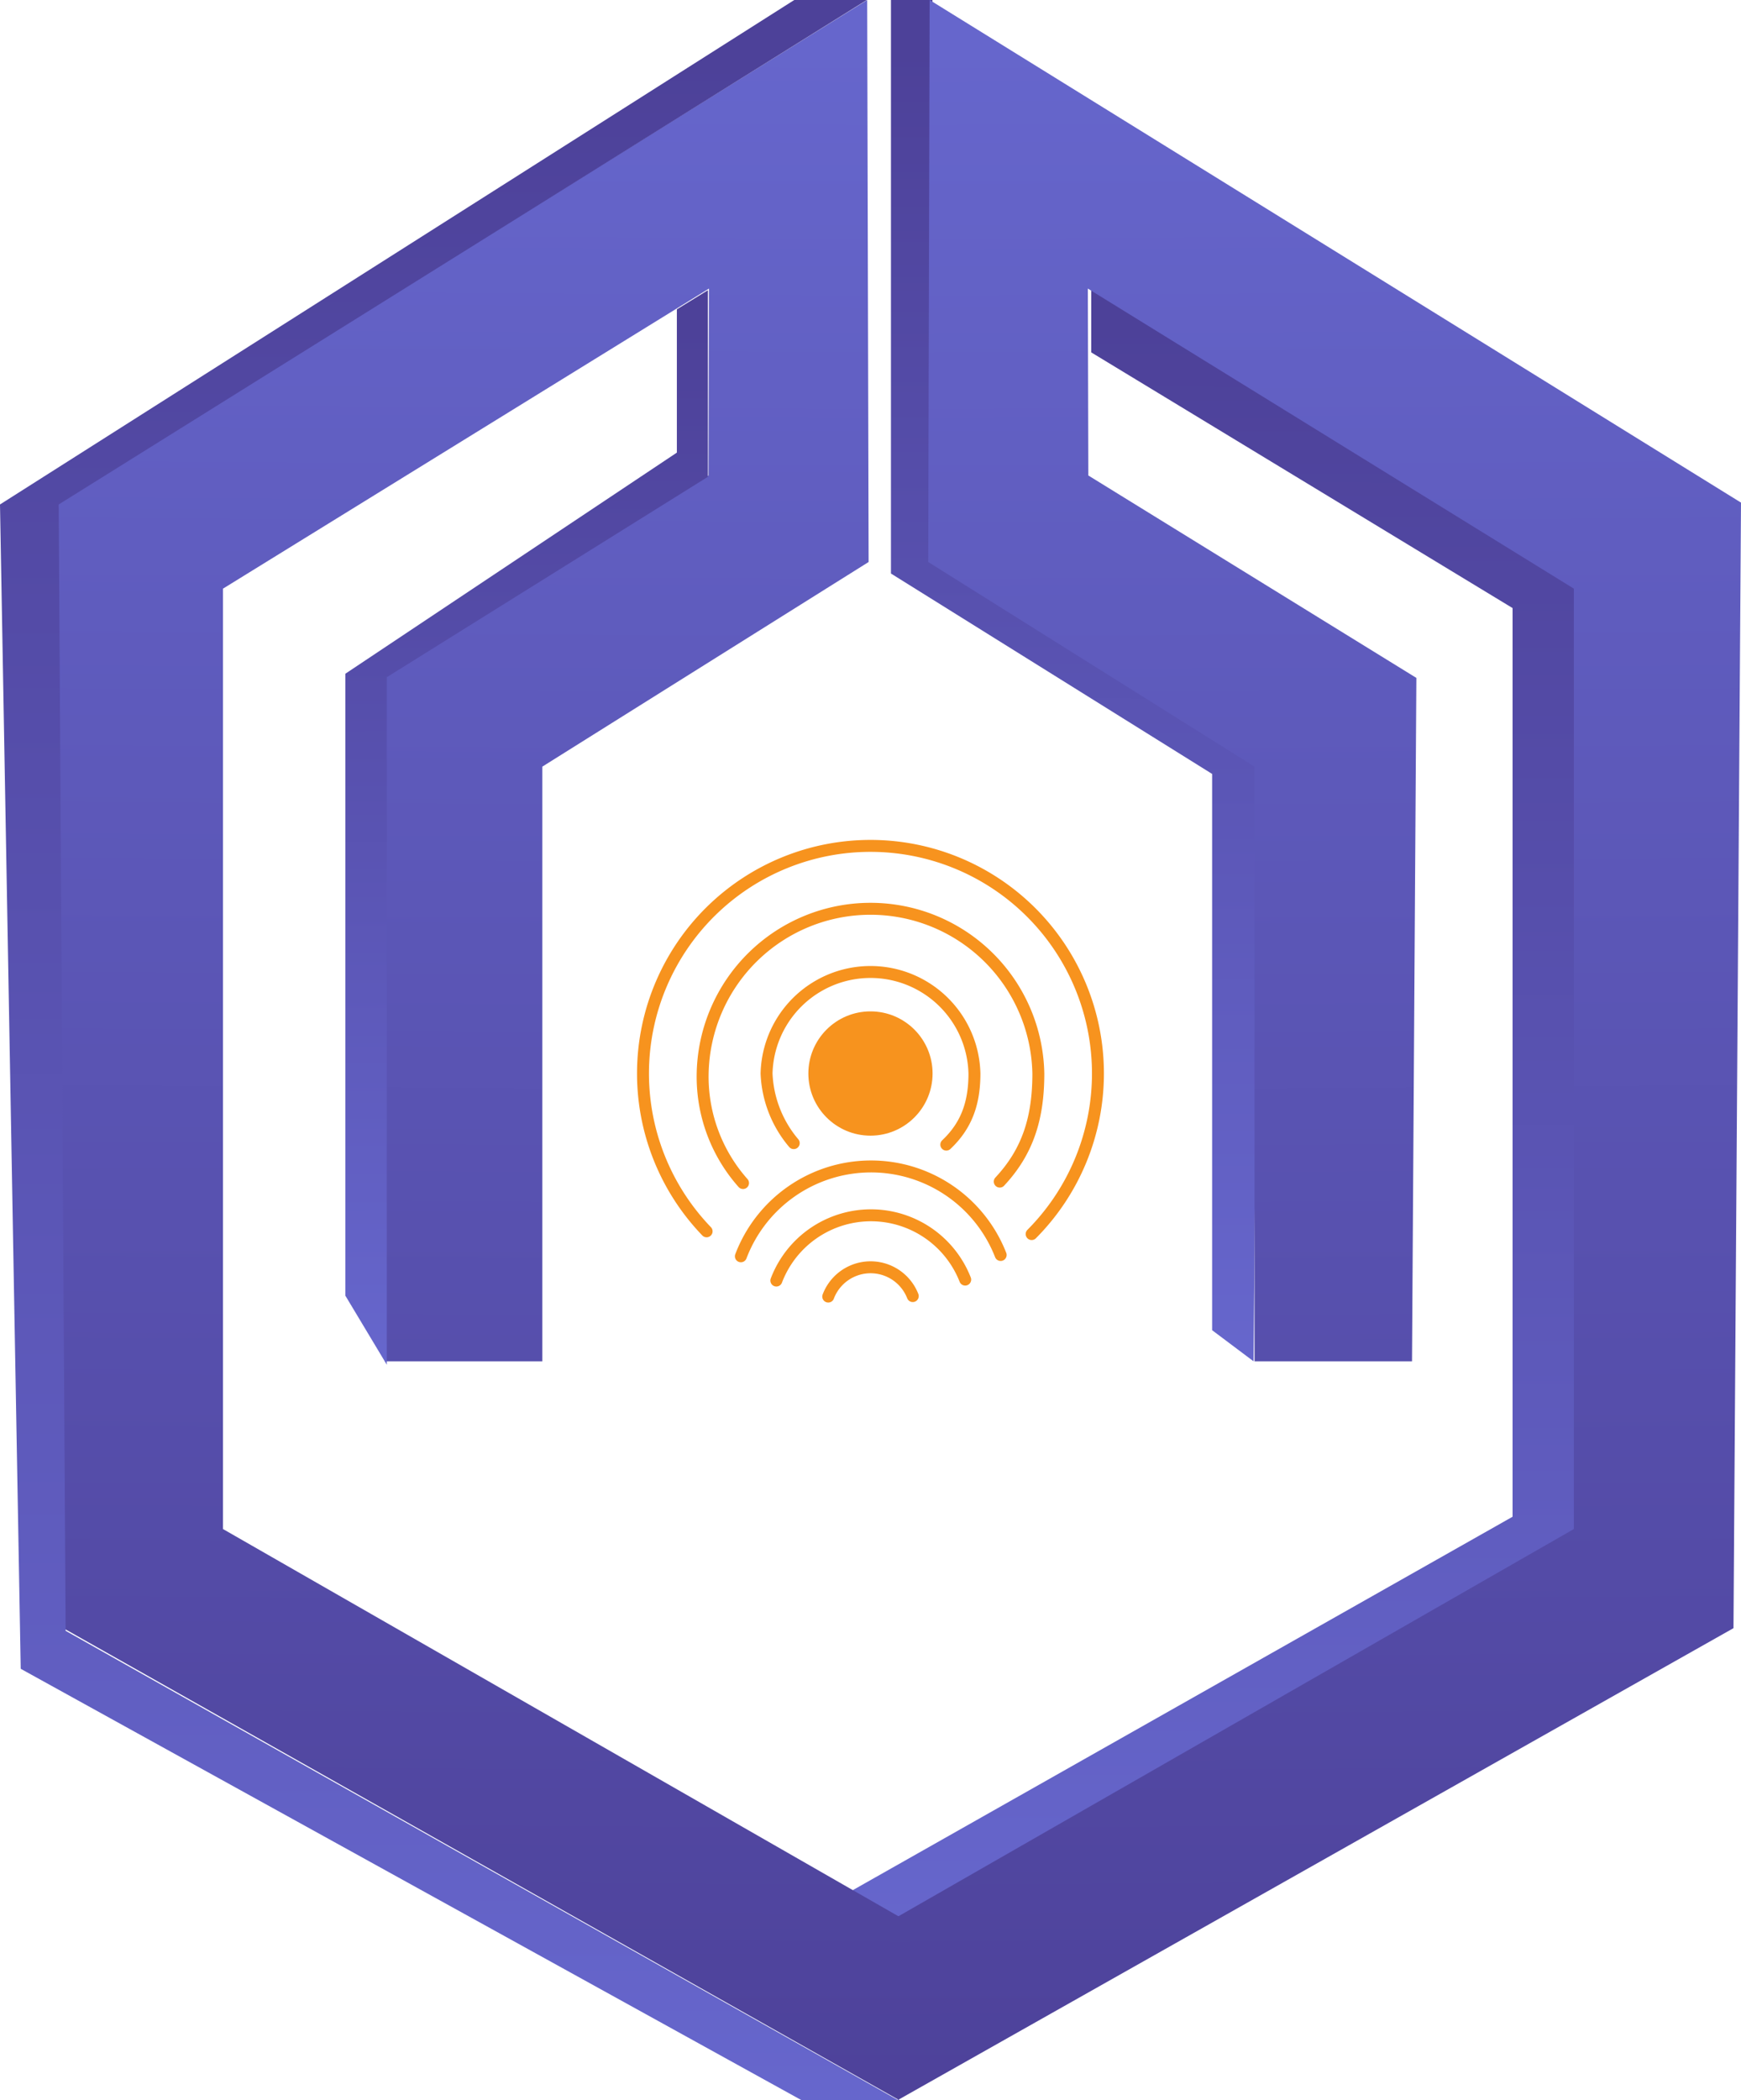 <svg id="Layer_1" data-name="Layer 1" xmlns="http://www.w3.org/2000/svg" xmlns:xlink="http://www.w3.org/1999/xlink" viewBox="0 0 291.53 351.47"><defs><style>.cls-1{fill:#f7931e;}.cls-2{fill:none;stroke:#f7931e;stroke-linecap:round;stroke-width:2px;}.cls-3{fill:url(#linear-gradient);}.cls-4{fill:url(#linear-gradient-2);}.cls-5{fill:url(#linear-gradient-3);}.cls-6{fill:url(#linear-gradient-4);}.cls-7{fill:url(#linear-gradient-5);}.cls-8{fill:url(#linear-gradient-6);}</style><linearGradient id="linear-gradient" x1="13480.85" y1="53.9" x2="13480.95" y2="322.39" gradientTransform="matrix(-1, 0, 0, 1, 13682.85, 0)" gradientUnits="userSpaceOnUse"><stop offset="0" stop-color="#4d4199"/><stop offset="1" stop-color="#66c"/></linearGradient><linearGradient id="linear-gradient-2" x1="79.11" y1="357.77" x2="81.19" y2="6.34" gradientTransform="matrix(1, 0, 0, 1, 0, 0)" xlink:href="#linear-gradient"/><linearGradient id="linear-gradient-3" x1="75.09" y1="8.98" x2="75.22" y2="350.39" gradientTransform="matrix(1, 0, 0, 1, 0, 0)" xlink:href="#linear-gradient"/><linearGradient id="linear-gradient-4" x1="88" y1="55.15" x2="88.41" y2="226.54" gradientTransform="matrix(1, 0, 0, 1, 0, 0)" xlink:href="#linear-gradient"/><linearGradient id="linear-gradient-5" x1="13683.07" y1="8.29" x2="13683.6" y2="225.47" gradientTransform="matrix(-1, 0, 0, 1, 13863.19, 0)" xlink:href="#linear-gradient"/><linearGradient id="linear-gradient-6" x1="13461.08" y1="357.77" x2="13463.16" y2="6.34" xlink:href="#linear-gradient"/></defs><title>Weser_logoIcon</title><circle class="cls-1" cx="145.76" cy="179.67" r="10.4"/><path id="progress" class="cls-2" d="M124.06,210.26a23.31,23.31,0,0,1,43.5-.22"/><path id="progress-2" data-name="progress" class="cls-2" d="M130,214.32a16.95,16.95,0,0,1,31.62-.16"/><path id="progress-3" data-name="progress" class="cls-2" d="M138.69,217a7.58,7.58,0,0,1,14.15-.08"/><path class="cls-2" d="M132.91,191.32a19.2,19.2,0,0,1-4.55-11.65,17.41,17.41,0,0,1,34.81,0c0,5-1.35,8.73-4.71,11.9"/><path class="cls-2" d="M124.42,198a26.81,26.81,0,0,1-6.76-18.32,28.11,28.11,0,0,1,56.21,0c0,7.43-1.76,13.05-6.46,18.08"/><path class="cls-2" d="M118.32,206.08a38.09,38.09,0,1,1,54.43.46"/><polygon class="cls-3" points="182.73 46.84 265.03 95.41 265.03 259.46 146.88 323.25 138.78 318.62 253.28 253.85 253.28 101.77 182.73 58.98 182.73 46.84"/><polygon class="cls-4" points="90.81 227.84 90.81 128.31 145.45 94.06 145.21 0 9.35 84.43 10.61 272.5 150.53 351.47 150.53 320.77 37.34 255.91 37.34 98.52 118.72 48.3 118.64 79.58 63.71 113.46 64.44 227.84 90.81 227.84"/><polygon class="cls-5" points="133 0 0 84.43 3.47 279.3 134.16 351.47 150.35 351.47 10.99 272.94 9.83 84.43 145.14 0 133 0"/><polygon class="cls-6" points="113.34 51.77 113.34 75.75 57.83 112.76 57.83 216.85 64.77 228.41 64.77 113.34 118.54 79.8 118.54 48.57 113.34 51.77"/><polygon class="cls-7" points="156.13 0 156.13 94.26 210.78 128.08 209.91 227.84 202.97 222.63 202.97 129.53 149.19 95.99 149.19 0 156.13 0"/><polygon class="cls-8" points="210.07 227.84 210.07 128.31 155.43 94.06 155.67 0 291.53 84.12 290.27 272.5 150.35 351.47 150.35 320.77 263.54 255.91 263.54 98.52 182.16 48.3 182.24 79.58 237.17 113.46 236.44 227.84 210.07 227.84"/></svg>